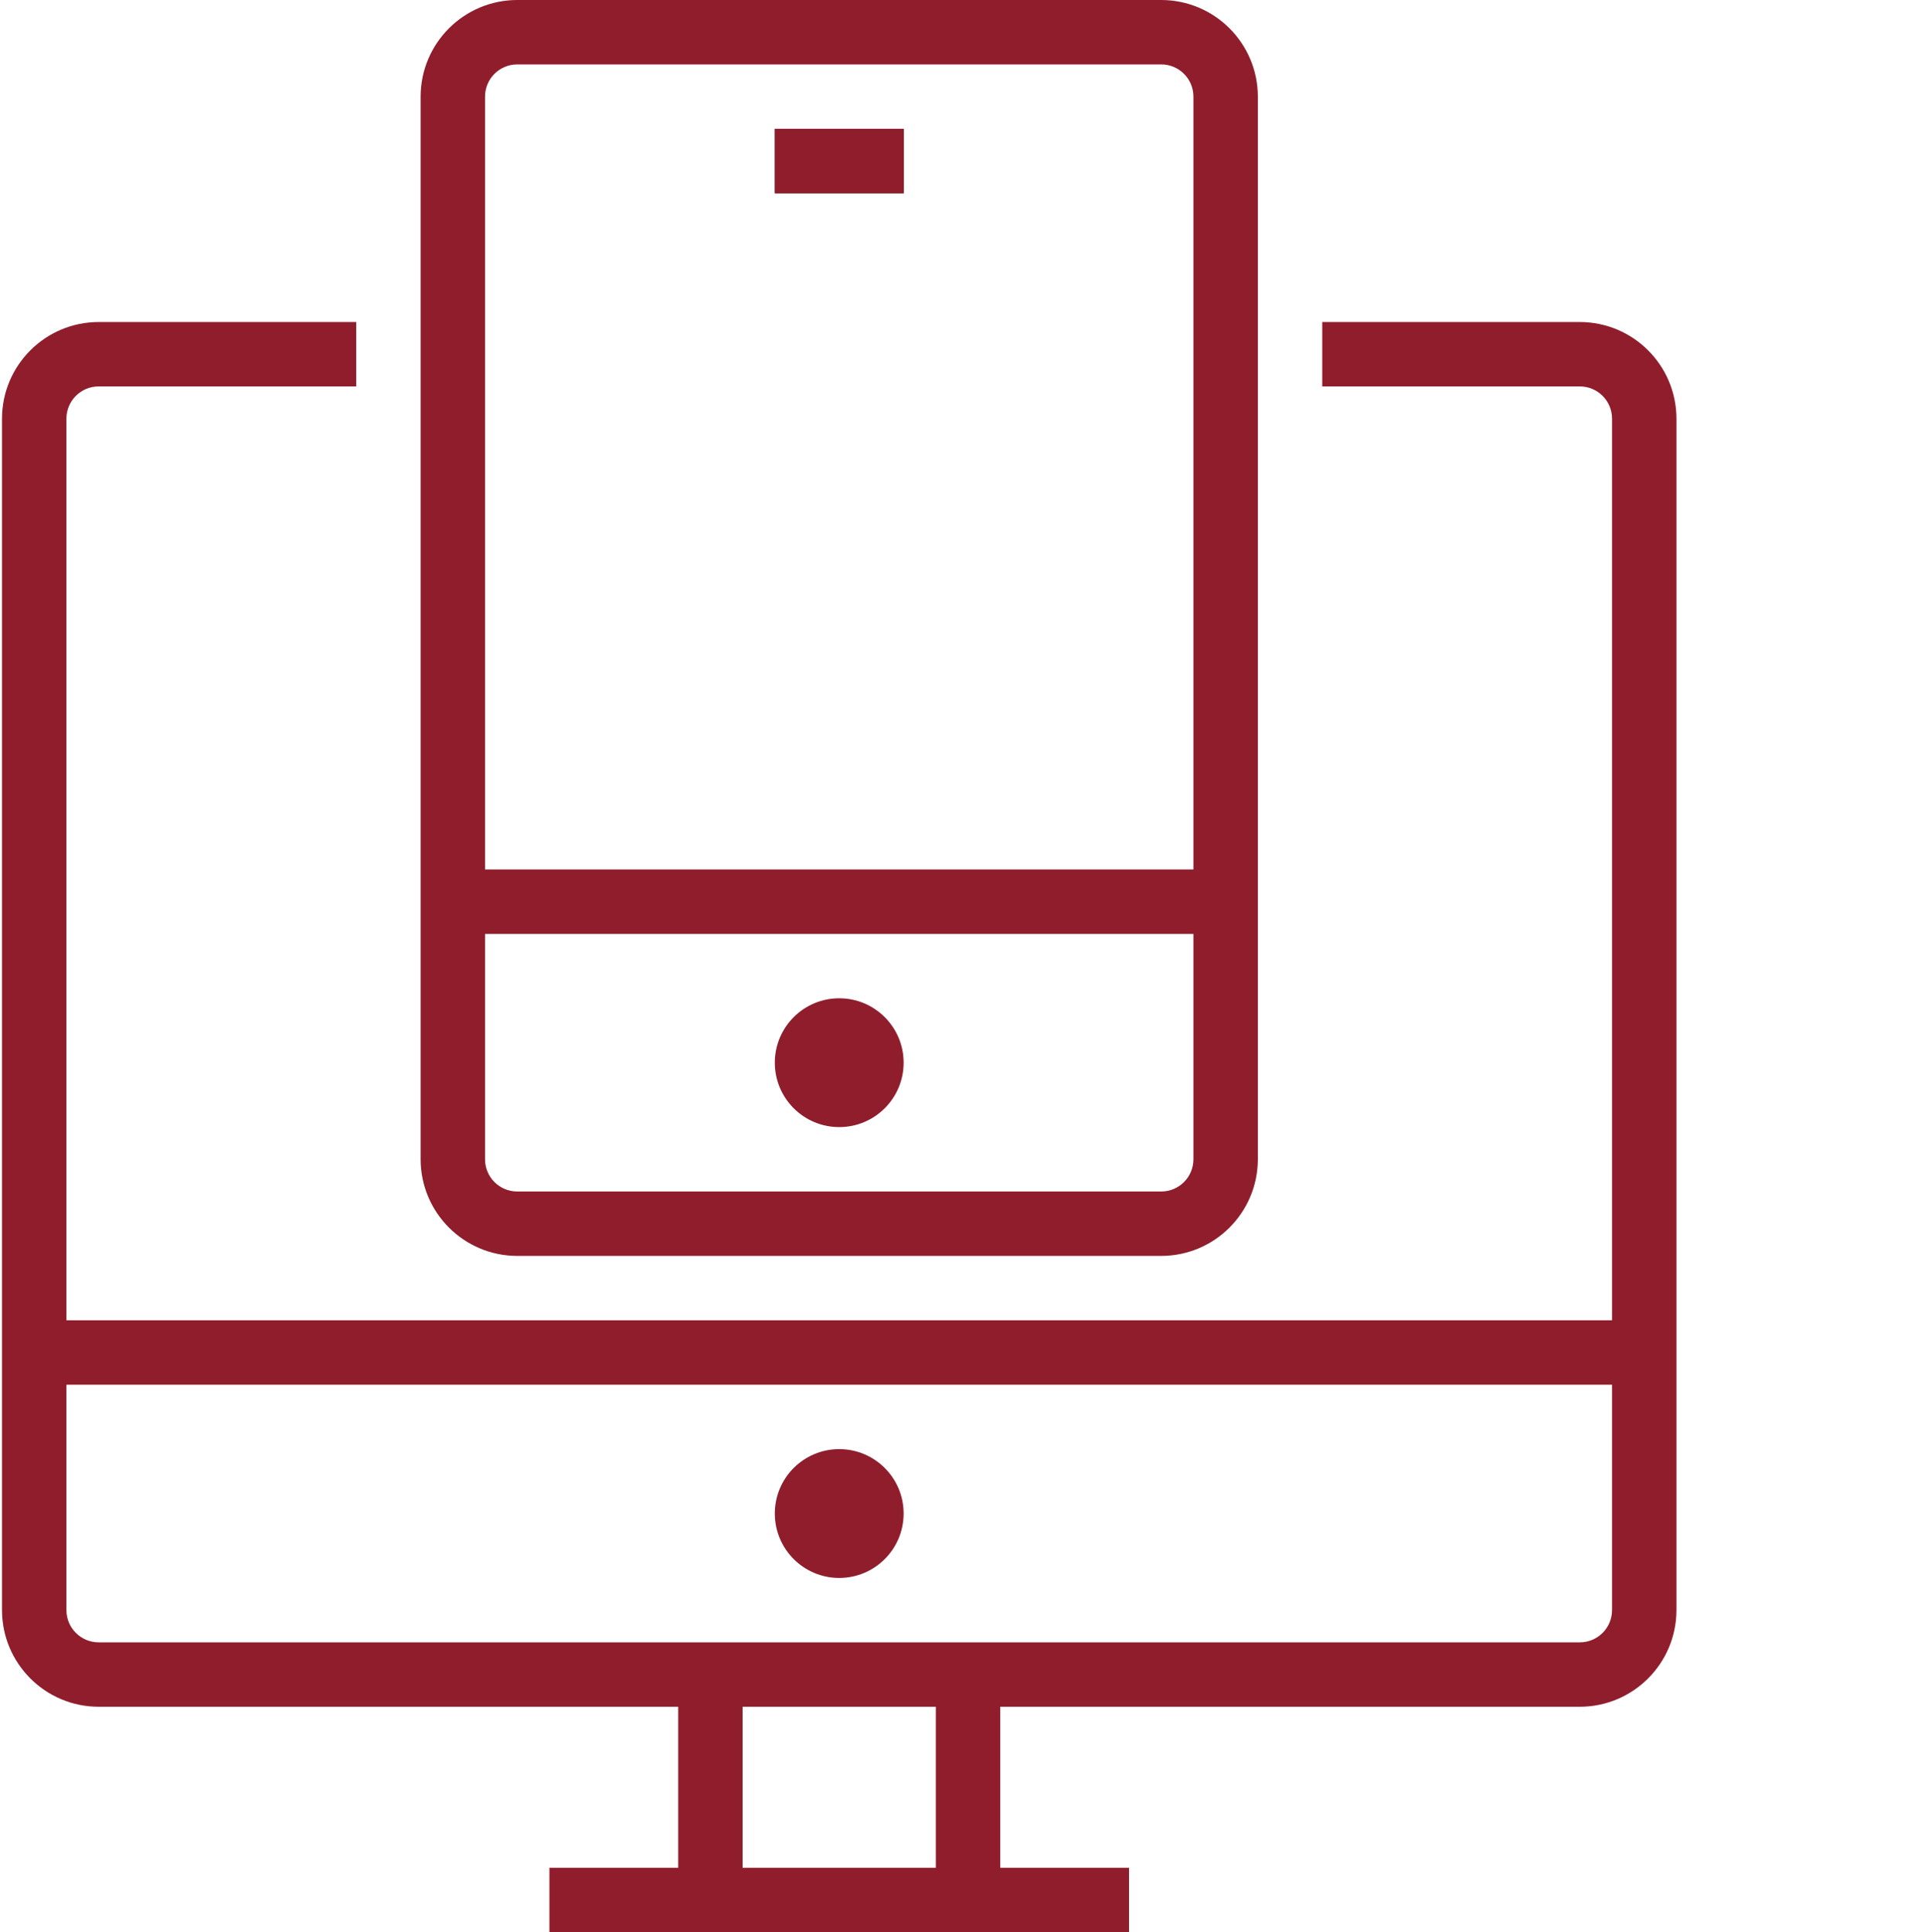 <svg xmlns="http://www.w3.org/2000/svg" height="480" width="479" style=""><rect id="backgroundrect" width="100%" height="100%" x="0" y="0" fill="none" stroke="none"/><g class="currentLayer" style=""><title>Layer 1</title><path d="m224.5 376c0 8.836-7.164 16-16 16s-16-7.164-16-16 7.164-16 16-16 16 7.164 16 16zm0 0" id="svg_1" class="" fill-opacity="1" fill="#8f1d2c"/><path d="m392.5 80h-64v16h64c4.418.004 7.996 3.582 8 8v224h-384v-224c.004-4.418 3.582-7.996 8-8h64v-16h-64c-13.25.016-23.984 10.75-24 24v296c.016 13.25 10.75 23.984 24 24h144v40h-32v16h144v-16h-32v-40h144c13.25-.016 23.984-10.75 24-24v-296c-.016-13.25-10.75-23.984-24-24zm-160 384h-48v-40h48zm168-64c-.004 4.418-3.582 7.996-8 8h-368c-4.418-.004-7.996-3.582-8-8v-56h384zm0 0" id="svg_2" class="" fill-opacity="1" fill="#8f1d2c"/><path d="m128.5 0c-13.25.016-23.984 10.75-24 24v264c.016 13.25 10.75 23.984 24 24h160c13.25-.016 23.984-10.75 24-24v-264c-.016-13.25-10.75-23.984-24-24zm168 288c-.004 4.418-3.582 7.996-8 8h-160c-4.418-.004-7.996-3.582-8-8v-56h176zm0-264v192h-176v-192c.004-4.418 3.582-7.996 8-8h160c4.418.004 7.996 3.582 8 8zm0 0" id="svg_3" class="" fill-opacity="1" fill="#8f1d2c"/><path d="m224.5 264c0 8.836-7.164 16-16 16s-16-7.164-16-16 7.164-16 16-16 16 7.164 16 16zm0 0" id="svg_4" class="" fill-opacity="1" fill="#8f1d2c"/><path d="m192.5 32h32v16h-32zm0 0" id="svg_5" class=""/><path d="m192.5,32 h32 v16 h-32 zm0,0 " class="" id="svg_6" fill-opacity="1" fill="#8f1d2c"/></g></svg>